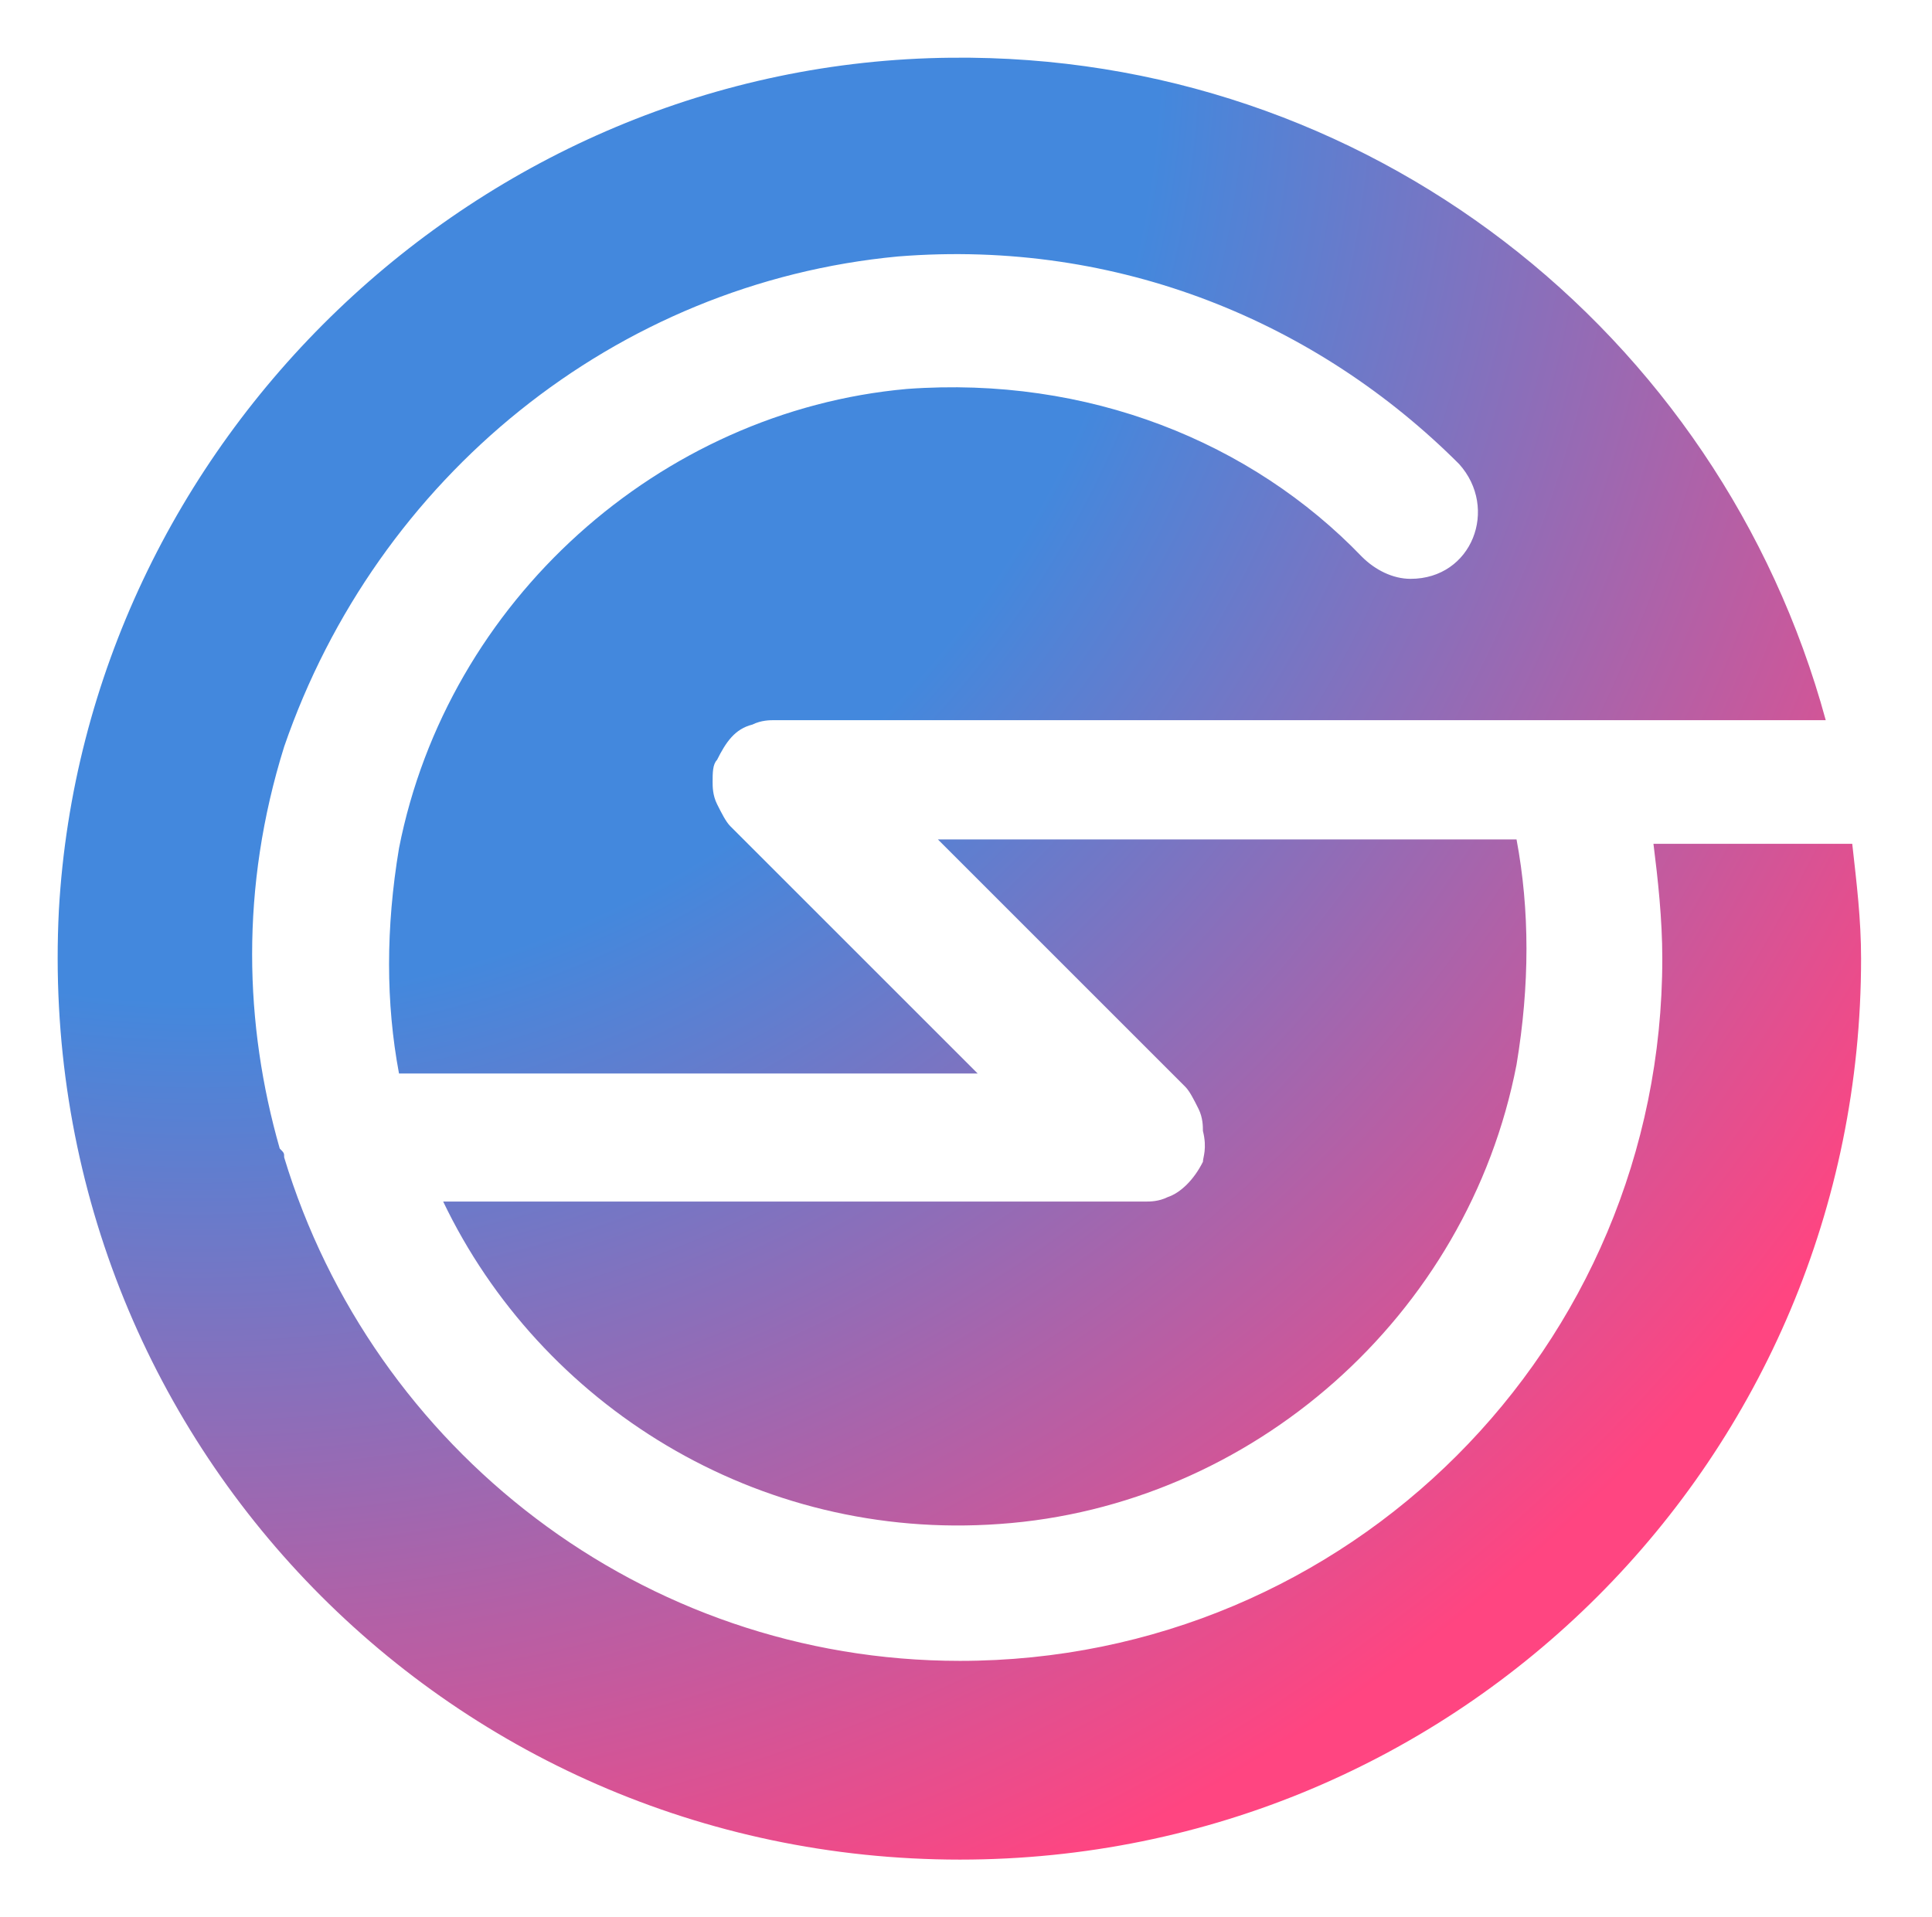<svg width="134" height="133" viewBox="0 0 134 133" fill="none" xmlns="http://www.w3.org/2000/svg">
<g filter="url(#filter0_d_5916_209)">
<path d="M83.432 76.595C82.82 77.82 81.9 78.74 80.981 79.046C80.369 79.352 79.756 79.352 79.45 79.352H30.738C37.478 93.445 52.49 102.942 69.34 101.717C86.802 100.491 101.814 87.318 105.184 69.855C106.103 64.34 106.103 59.132 105.184 54.23H65.05L82.207 71.387C82.513 71.693 82.82 72.306 83.126 72.919C83.432 73.531 83.432 74.144 83.432 74.45C83.739 75.676 83.432 76.289 83.432 76.595Z" fill="url(#paint0_radial_5916_209)"/>
<path d="M114.681 54.536C114.988 56.987 115.294 59.745 115.294 62.502C115.294 89.462 93.542 111.214 66.582 111.214C44.524 111.214 25.836 96.508 19.709 76.288C19.709 75.982 19.709 75.982 19.402 75.675C16.951 67.097 16.645 57.6 19.709 47.796C26.142 29.108 42.686 15.628 62.293 13.79C77.612 12.565 91.398 18.385 101.201 28.189C103.959 31.253 102.121 36.154 97.832 36.154C96.606 36.154 95.381 35.542 94.462 34.623C86.802 26.657 75.467 22.062 62.906 22.981C45.75 24.513 31.044 37.686 27.674 54.843C26.755 60.357 26.755 65.565 27.674 70.467H67.808L50.651 53.311C50.345 53.005 50.039 52.392 49.732 51.779C49.426 51.166 49.426 50.554 49.426 50.247C49.426 49.635 49.426 49.022 49.732 48.715C50.345 47.49 50.958 46.571 52.183 46.264C52.796 45.958 53.409 45.958 53.715 45.958H102.121H112.231H126.63C119.277 18.998 94.768 -0.303 65.97 0.004C33.189 0.31 5.922 26.657 4.084 59.132C2.246 95.283 30.738 125 66.582 125C101.201 125 129.081 97.121 129.081 62.502C129.081 59.745 128.774 57.294 128.468 54.536H114.681Z" fill="url(#paint1_radial_5916_209)"/>
</g>
<defs>
<filter id="filter0_d_5916_209" x="0" y="0" width="133.081" height="133" filterUnits="userSpaceOnUse" color-interpolation-filters="sRGB">
<feFlood flood-opacity="0" result="BackgroundImageFix"/>
<feColorMatrix in="SourceAlpha" type="matrix" values="0 0 0 0 0 0 0 0 0 0 0 0 0 0 0 0 0 0 127 0" result="hardAlpha"/>
<feOffset dy="4"/>
<feGaussianBlur stdDeviation="2"/>
<feComposite in2="hardAlpha" operator="out"/>
<feColorMatrix type="matrix" values="0 0 0 0 0 0 0 0 0 0 0 0 0 0 0 0 0 0 0.25 0"/>
<feBlend mode="normal" in2="BackgroundImageFix" result="effect1_dropShadow_5916_209"/>
<feBlend mode="normal" in="SourceGraphic" in2="effect1_dropShadow_5916_209" result="shape"/>
</filter>
<radialGradient id="paint0_radial_5916_209" cx="0" cy="0" r="1" gradientUnits="userSpaceOnUse" gradientTransform="translate(14.171 -0.766) scale(139.247)">
<stop offset="0.475" stop-color="#4388DD"/>
<stop offset="0.999" stop-color="#FF4581"/>
</radialGradient>
<radialGradient id="paint1_radial_5916_209" cx="0" cy="0" r="1" gradientUnits="userSpaceOnUse" gradientTransform="translate(14.171 -0.767) scale(139.247)">
<stop offset="0.475" stop-color="#4388DD"/>
<stop offset="0.999" stop-color="#FF4581"/>
</radialGradient>
</defs>
</svg>
